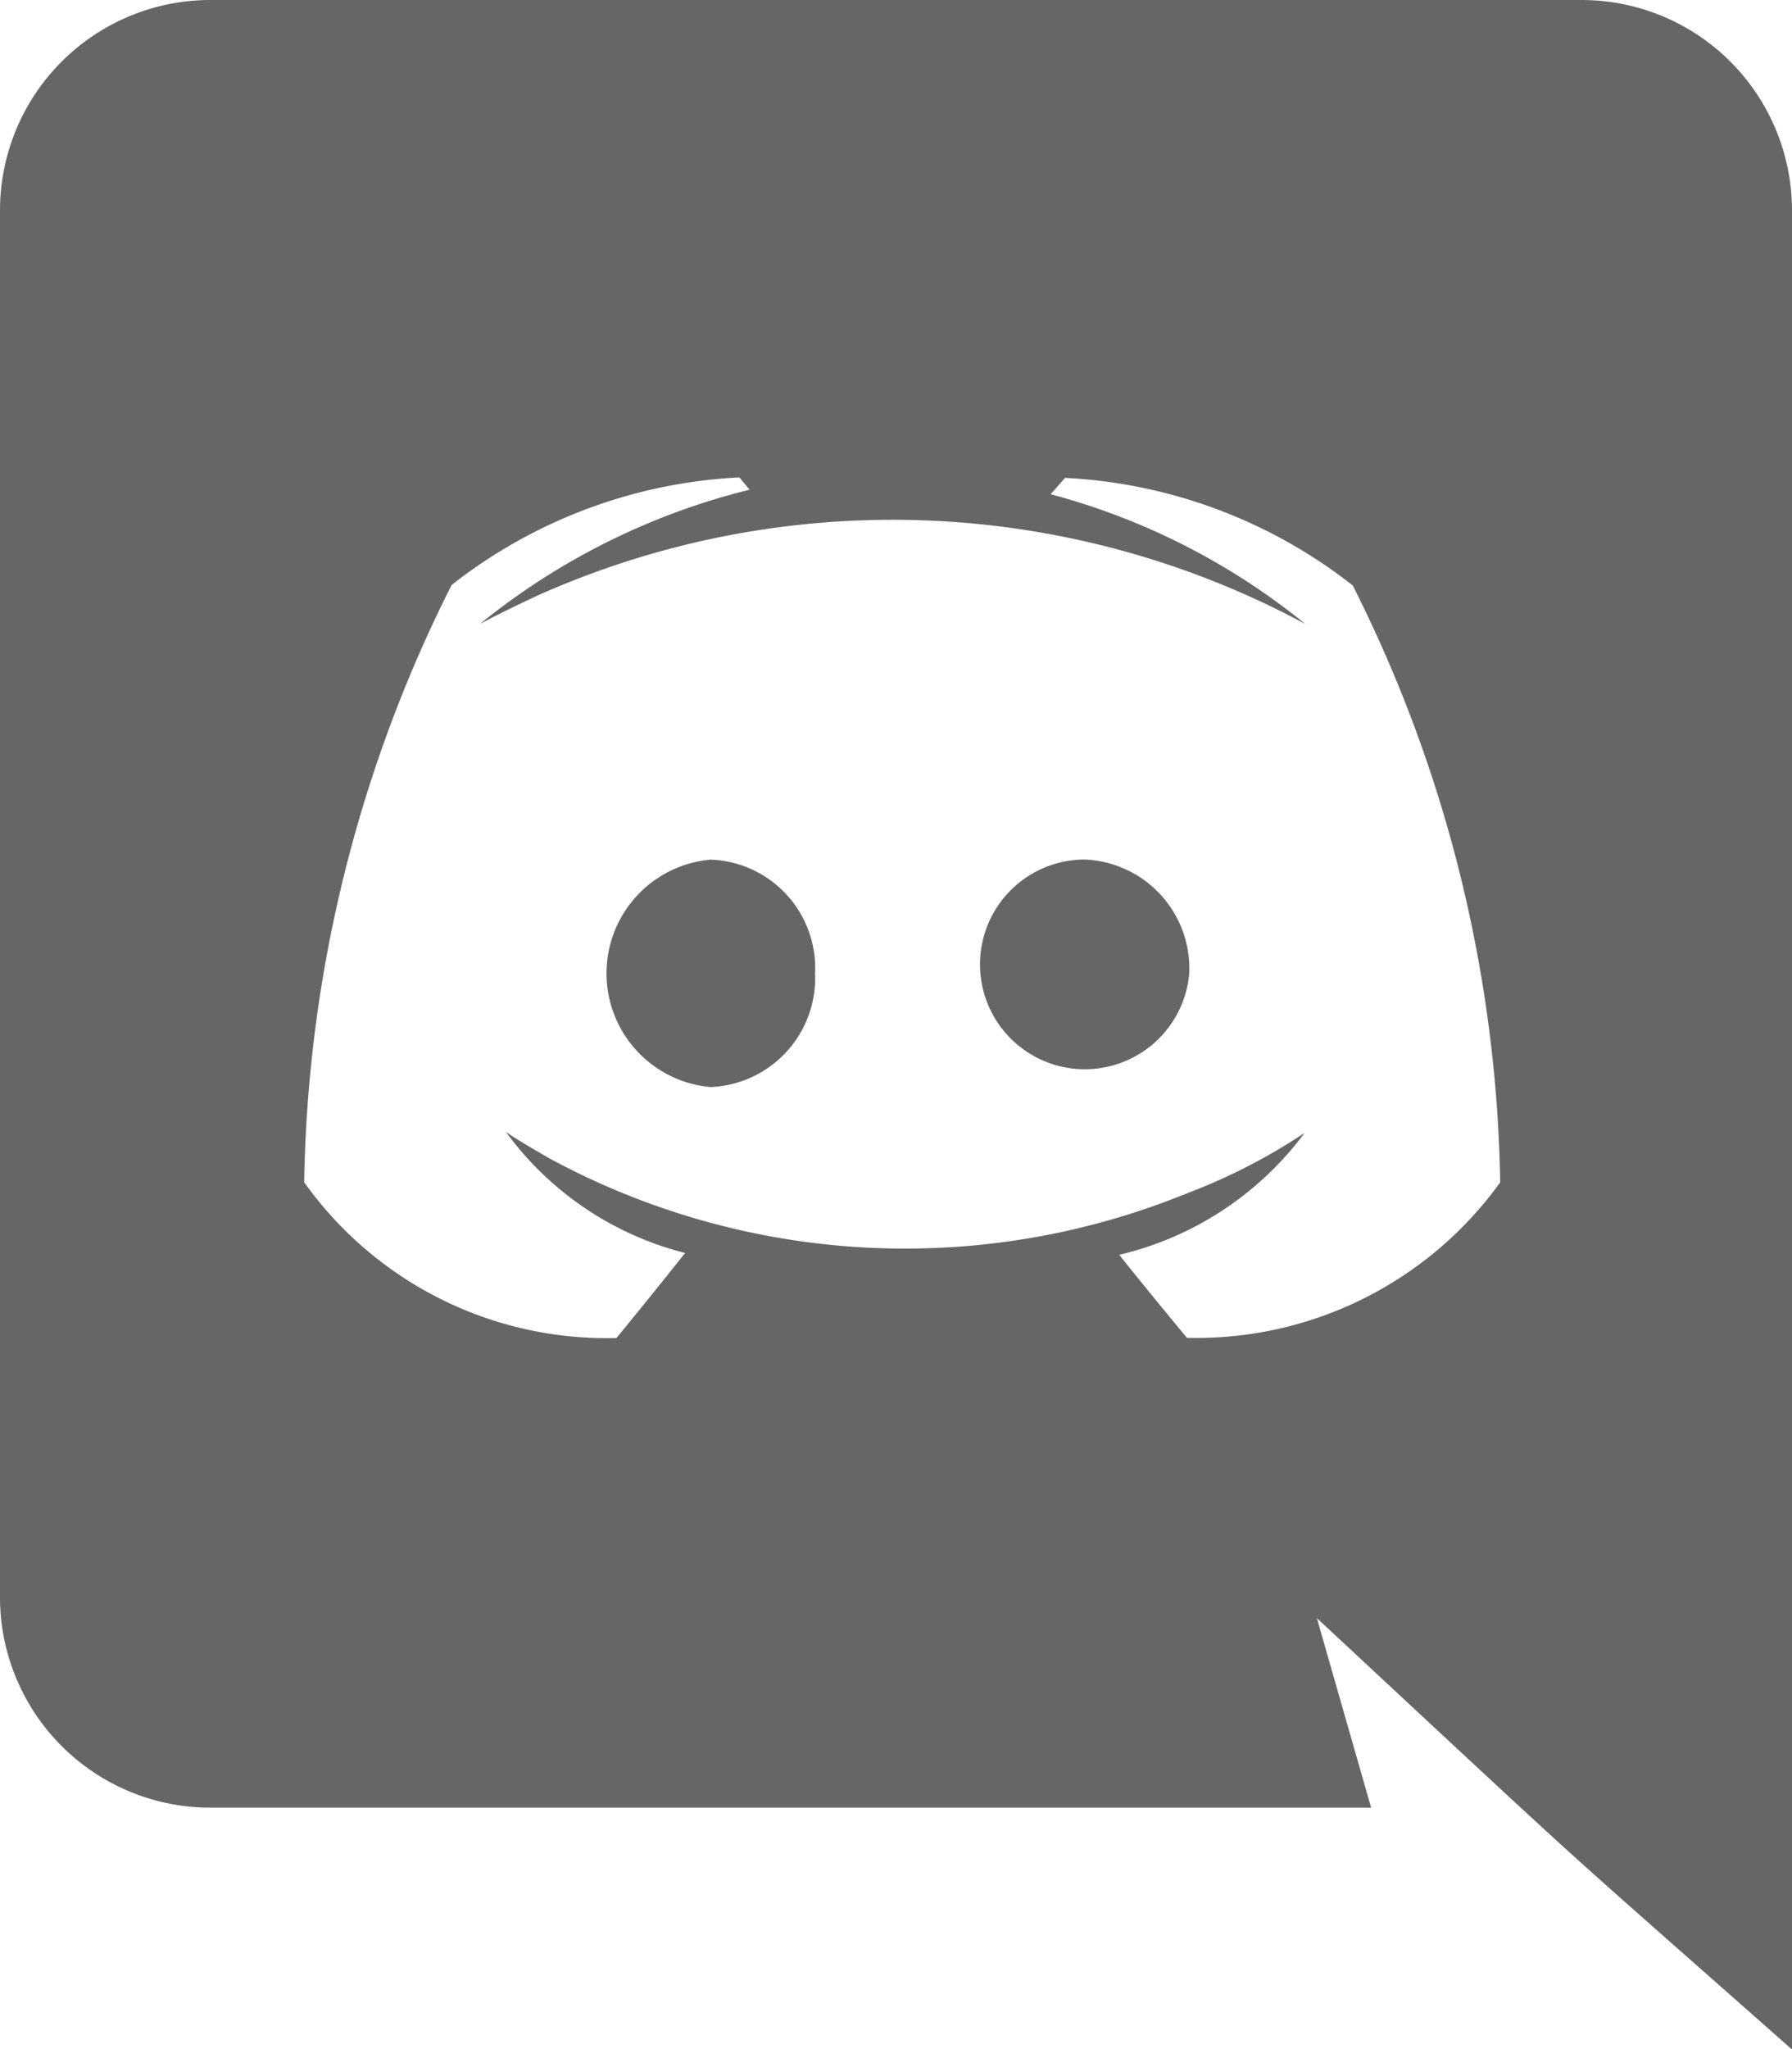 <svg xmlns="http://www.w3.org/2000/svg" width="18.534" height="21.182" viewBox="0 0 18.534 21.182"><defs><style>.a{opacity:0.6;}</style></defs><path class="a" d="M12.3,10.061a1.084,1.084,0,1,1-1.08-1.176A1.128,1.128,0,0,1,12.3,10.061ZM7.35,8.886a1.18,1.18,0,0,0,0,2.351,1.128,1.128,0,0,0,1.08-1.176A1.122,1.122,0,0,0,7.35,8.886Zm11.184-6.7v19c-2.668-2.358-1.815-1.577-4.914-4.459l.561,1.959H2.171A2.176,2.176,0,0,1,0,16.5V2.182A2.176,2.176,0,0,1,2.171,0H16.363A2.176,2.176,0,0,1,18.534,2.182Zm-3.018,10.04a14.183,14.183,0,0,0-1.525-6.174,5.237,5.237,0,0,0-2.976-1.112l-.148.169A7.048,7.048,0,0,1,13.5,6.45a9,9,0,0,0-7.911-.307c-.392.18-.625.307-.625.307A7.145,7.145,0,0,1,7.753,5.062l-.106-.127A5.237,5.237,0,0,0,4.671,6.047a14.183,14.183,0,0,0-1.525,6.174,3.84,3.84,0,0,0,3.23,1.61s.392-.477.71-.879A3.294,3.294,0,0,1,5.232,11.7c.156.109.413.25.434.265a7.72,7.72,0,0,0,6.609.371,6.06,6.06,0,0,0,1.218-.625,3.342,3.342,0,0,1-1.917,1.26c.318.4.7.858.7.858A3.871,3.871,0,0,0,15.516,12.222Z"/></svg>